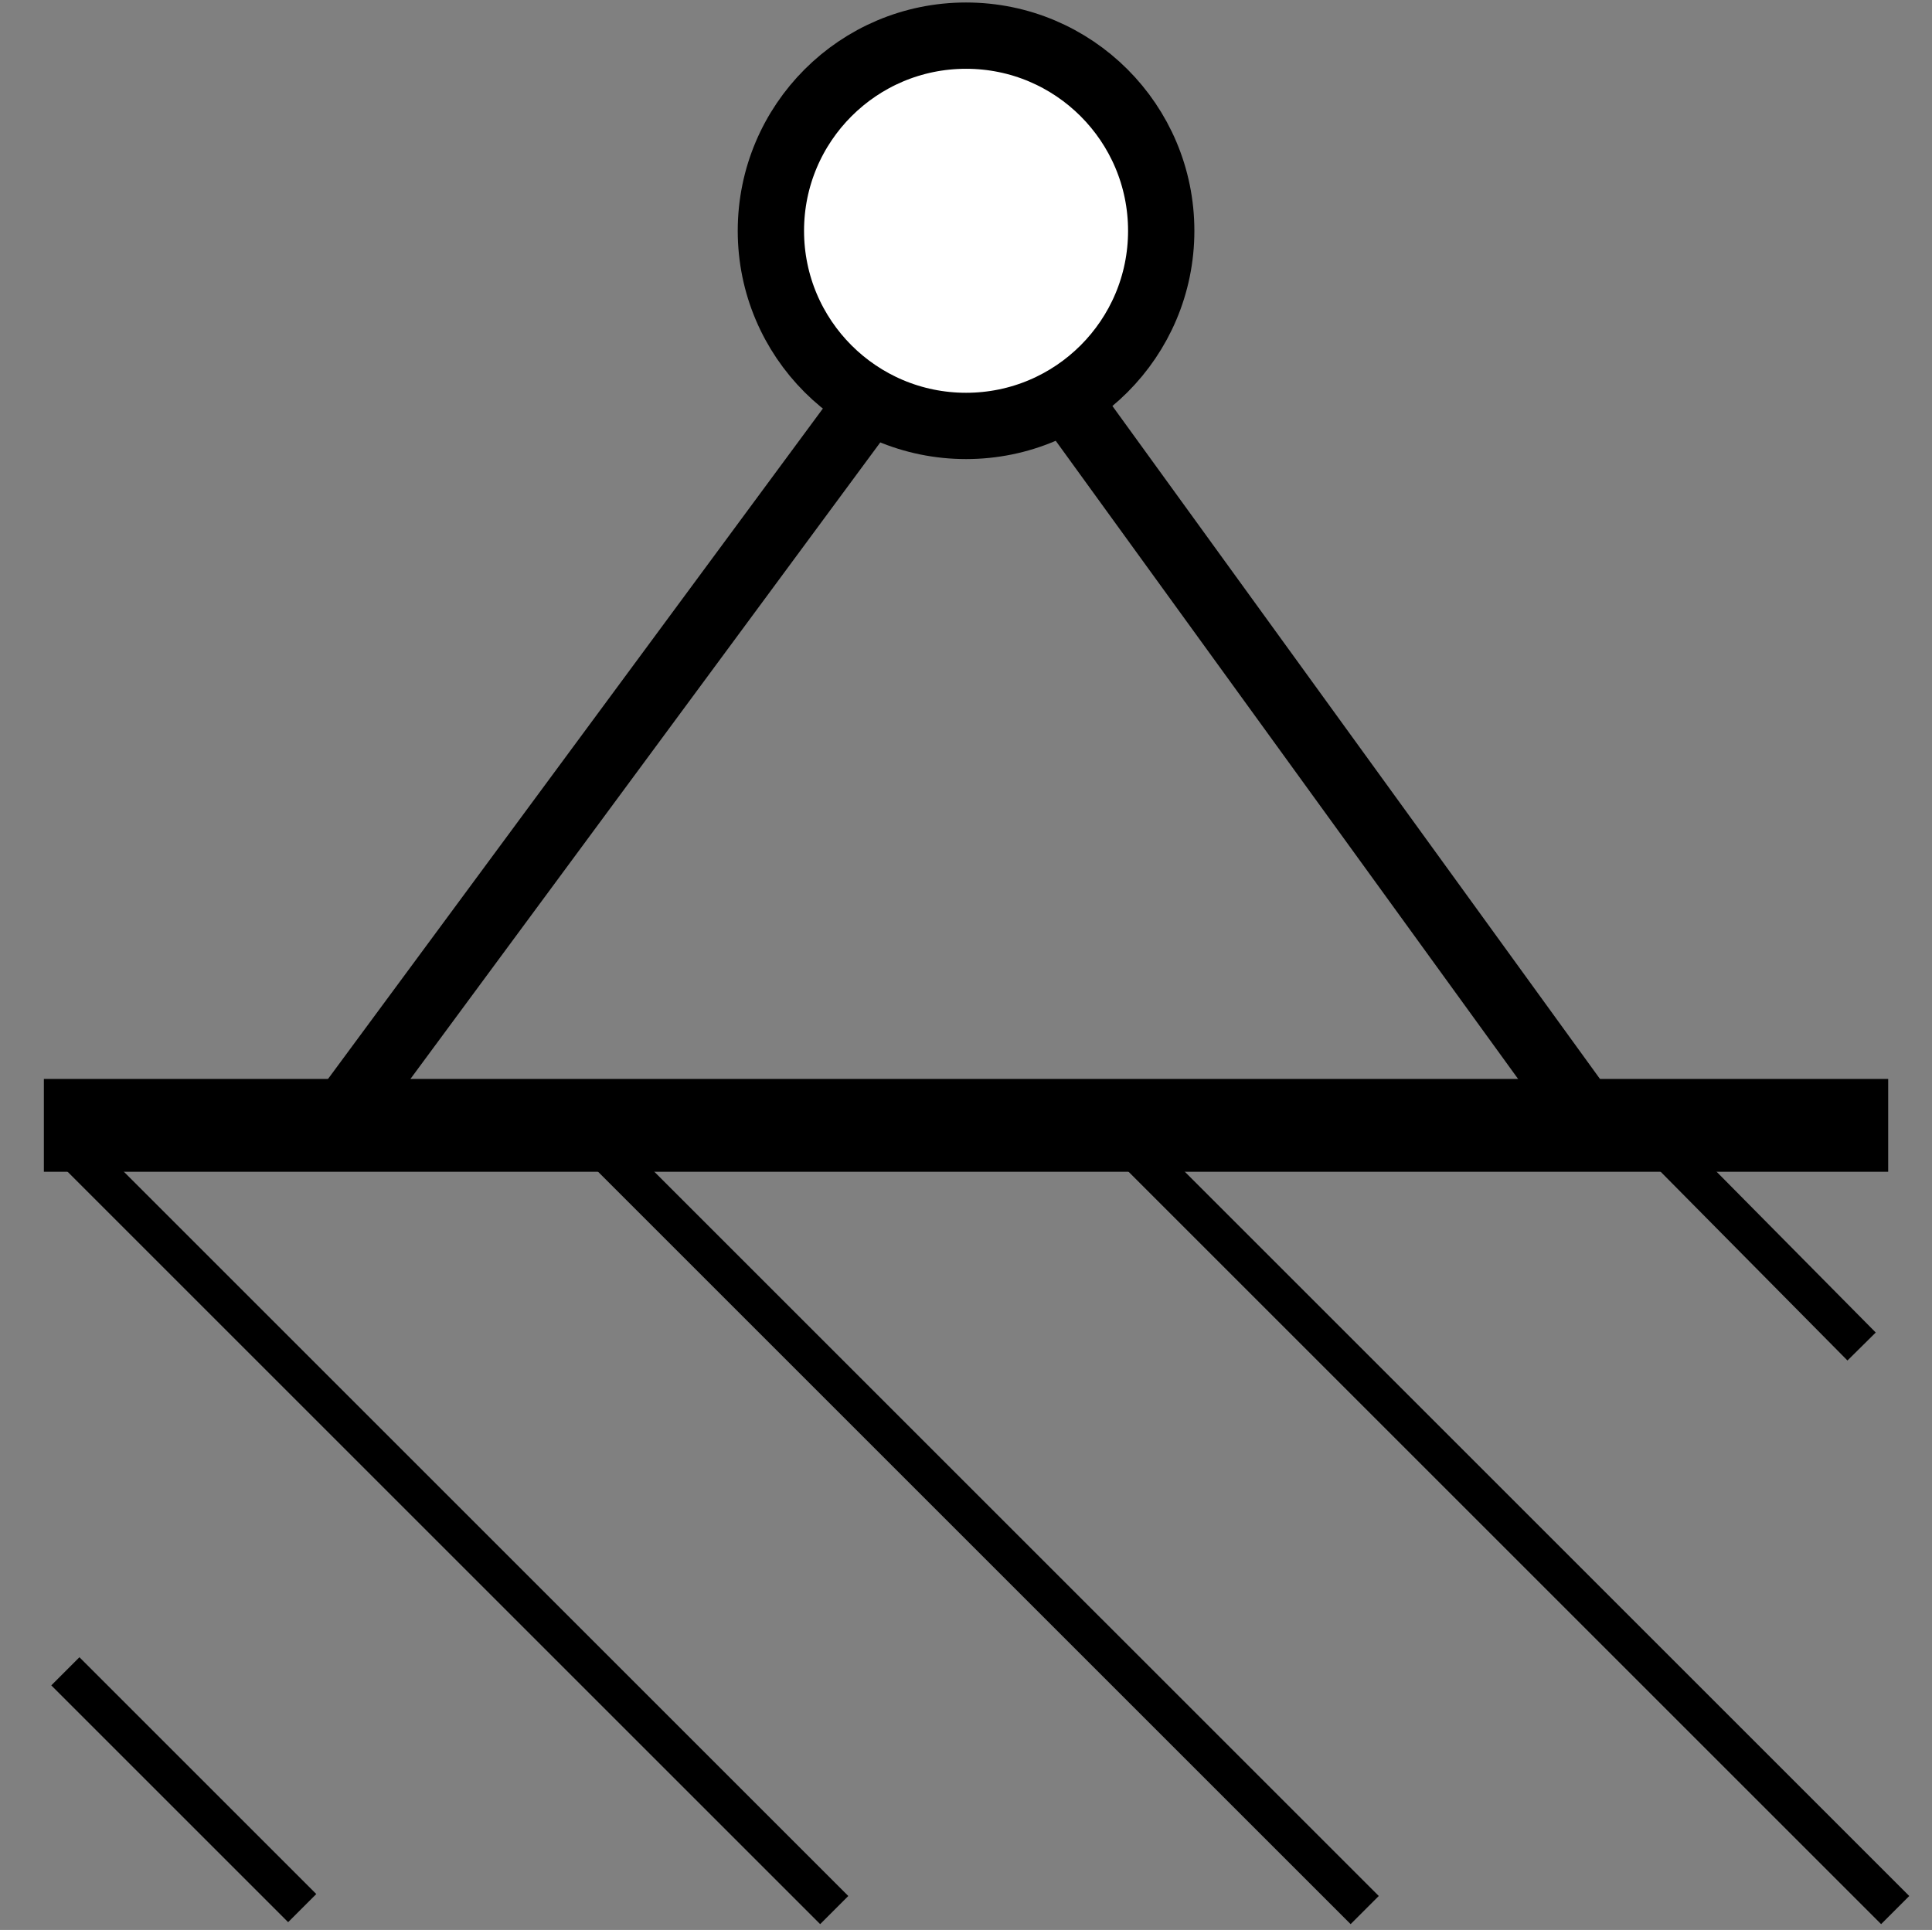 <?xml version="1.0" encoding="UTF-8" standalone="no"?>
<!-- Created with Inkscape (http://www.inkscape.org/) -->

<svg
   xmlns:dc="http://purl.org/dc/elements/1.1/"
   xmlns:cc="http://creativecommons.org/ns#"
   xmlns:rdf="http://www.w3.org/1999/02/22-rdf-syntax-ns#"
   xmlns:svg="http://www.w3.org/2000/svg"
   xmlns="http://www.w3.org/2000/svg"
   xmlns:sodipodi="http://sodipodi.sourceforge.net/DTD/sodipodi-0.dtd"
   xmlns:inkscape="http://www.inkscape.org/namespaces/inkscape"
   width="36.42"
   height="36.39"
   id="svg14562"
   sodipodi:version="0.32"
   inkscape:version="0.48.1 r9760"
   sodipodi:docname="Lager_2wertig.svg"
   version="1.0">
  <rect width="100%" height="100%" fill="#808080" stroke="none"/>
  <defs
     id="defs14564" />
  <sodipodi:namedview
     id="base"
     pagecolor="#ffffff"
     bordercolor="#666666"
     borderopacity="1.0"
     inkscape:pageopacity="0.0"
     inkscape:pageshadow="2"
     inkscape:zoom="15.839192"
     inkscape:cx="-4.5936138"
     inkscape:cy="17.595233"
     inkscape:document-units="px"
     inkscape:current-layer="layer1"
     inkscape:window-width="1920"
     inkscape:window-height="1103"
     inkscape:window-x="0"
     inkscape:window-y="33"
     showgrid="false"
     inkscape:window-maximized="1" />
  <g
     inkscape:label="Ebene 1"
     inkscape:groupmode="layer"
     id="layer1"
     transform="translate(-156.956,-370.643)">
    <g
       id="g14774">
      <path
         d="m 163.632,391.372 11.603,-15.723 11.466,15.829"
         style="fill:none;stroke:#000000;stroke-width:1.25;stroke-linecap:butt;stroke-linejoin:miter;stroke-miterlimit:4;stroke-opacity:1;stroke-dasharray:none"
         id="path8707"
         inkscape:connector-curvature="0" />
      <path
         d="m 178.846,374.995 c 0,2.032 -1.647,3.679 -3.679,3.679 -2.032,0 -3.679,-1.647 -3.679,-3.679 0,-2.032 1.647,-3.68 3.679,-3.68 2.032,0 3.679,1.647 3.679,3.68 l 0,0 z"
         style="fill:#ffffff;fill-opacity:1;stroke:#000000;stroke-width:1.25;stroke-miterlimit:4;stroke-opacity:1;stroke-dasharray:none"
         id="path8709"
         inkscape:connector-curvature="0" />
      <path
         sodipodi:nodetypes="cc"
         d="m 157.783,391.862 34.767,0"
         style="fill:none;stroke:#000000;stroke-width:1.75;stroke-linecap:butt;stroke-linejoin:miter;stroke-miterlimit:4;stroke-opacity:1;stroke-dasharray:none"
         id="path6920"
         inkscape:connector-curvature="0" />
      <g
         transform="translate(54.209,-109.96)"
         id="g6922">
        <path
           style="fill:none;stroke:#000000;stroke-width:0.75;stroke-linecap:butt;stroke-linejoin:miter;stroke-miterlimit:4;stroke-opacity:1;stroke-dasharray:none"
           d="M 128.473,516.618 114.236,502.381"
           id="path6924"
           inkscape:connector-curvature="0" />
        <path
           style="fill:none;stroke:#000000;stroke-width:0.75;stroke-linecap:butt;stroke-linejoin:miter;stroke-miterlimit:4;stroke-opacity:1;stroke-dasharray:none"
           d="M 118.473,516.618 104.236,502.381"
           id="path6926"
           inkscape:connector-curvature="0" />
        <path
           style="fill:none;stroke:#000000;stroke-width:0.75;stroke-linecap:butt;stroke-linejoin:miter;stroke-miterlimit:4;stroke-opacity:1;stroke-dasharray:none"
           d="M 138.473,516.618 124.236,502.381"
           id="path6928"
           inkscape:connector-curvature="0" />
        <path
           style="fill:none;stroke:#000000;stroke-width:0.75;stroke-linecap:butt;stroke-linejoin:miter;stroke-miterlimit:4;stroke-opacity:1;stroke-dasharray:none"
           d="m 137.84,505.992 -3.581,-3.619"
           id="path6930"
           sodipodi:nodetypes="cc"
           inkscape:connector-curvature="0" />
        <path
           style="fill:none;stroke:#000000;stroke-width:0.75;stroke-linecap:butt;stroke-linejoin:miter;stroke-miterlimit:4;stroke-opacity:1;stroke-dasharray:none"
           d="m 108.444,516.581 -4.465,-4.465"
           id="path6932"
           inkscape:connector-curvature="0" />
      </g>
    </g>
  </g>
</svg>
